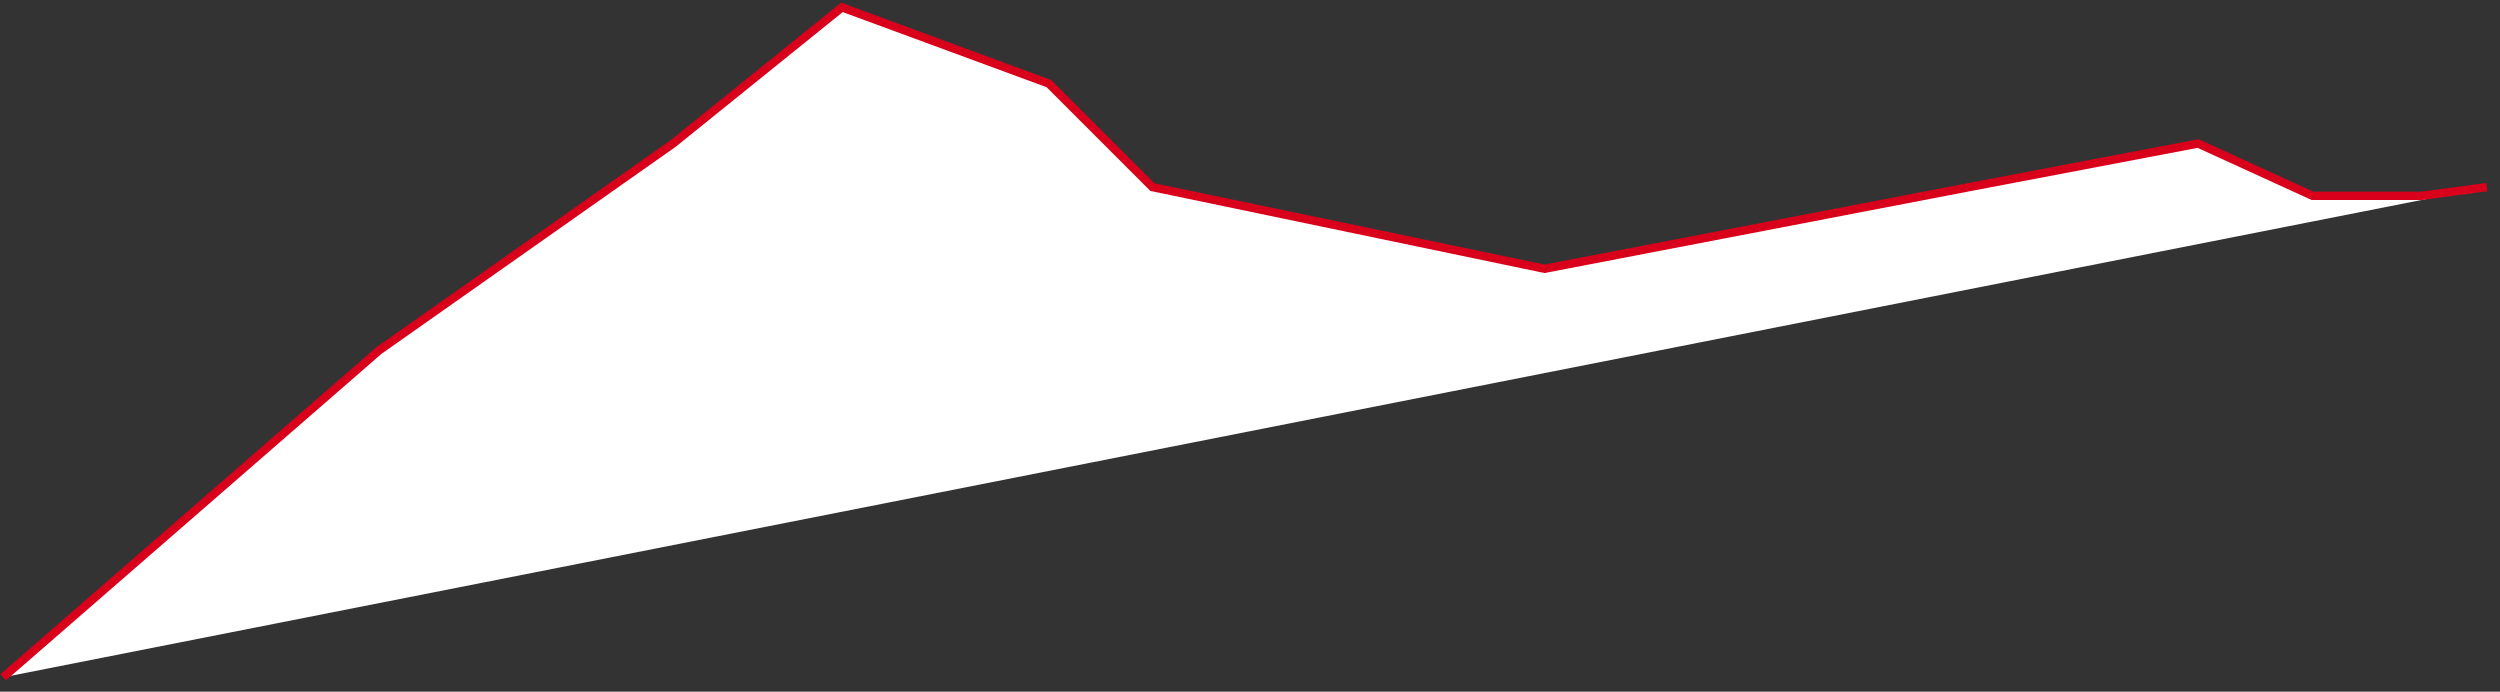﻿<?xml version="1.0" encoding="utf-8"?>
<svg version="1.1" xmlns:xlink="http://www.w3.org/1999/xlink" width="300px" height="83px" xmlns="http://www.w3.org/2000/svg">
  <rect width="100%" height="100%" fill="#333333" stroke="none"/>
  <g transform="matrix(1 0 0 1 -614 -1005 )">
    <path d="M 298.418 22.451  L 0.379 81.275  L 45.477 42.059  L 80.771 17.222  L 101.033 0.882  L 125.869 10.033  L 138.288 22.451  L 185.346 32.255  L 236.327 22.451  L 263.778 17.222  L 277.503 23.5  L 290.575 23.5  L 298.418 22.451  Z " fill-rule="nonzero" fill="#ffffff" stroke="none" transform="matrix(1 0 0 1 614 1005 )" />
    <path d="M 0.379 81.275  L 45.477 42.059  L 80.771 17.222  L 101.033 0.882  L 125.869 10.033  L 138.288 22.451  L 185.346 32.255  L 236.327 22.451  L 263.778 17.222  L 277.503 23.5  L 290.575 23.5  L 298.418 22.451  " stroke-width="1" stroke="#d9001b" fill="none" transform="matrix(1 0 0 1 614 1005 )" />
  </g>
</svg>